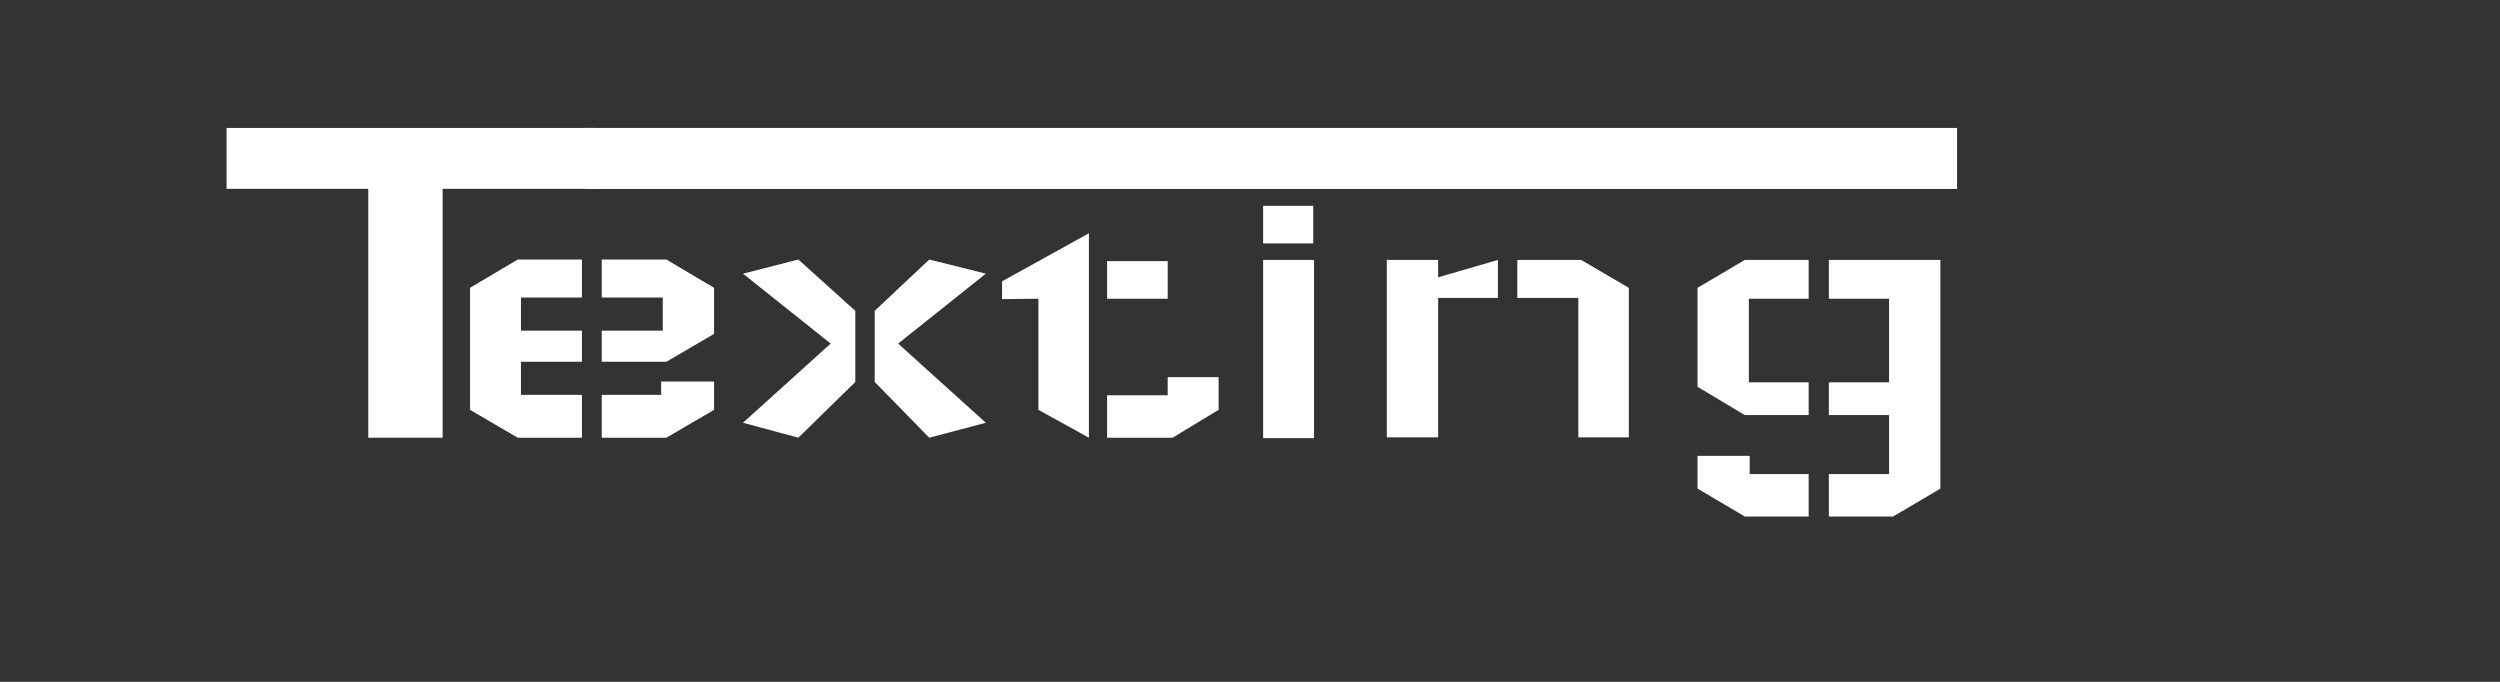 <svg width="297" height="81" viewBox="0 0 297 81" fill="none" xmlns="http://www.w3.org/2000/svg">
<rect x="0" y="0" width="297" height="81" fill="#333333" stroke="none"/>
<path d="M71.016 22.432H52.584V52H43.752V22.432H26.92V15.2H71.016V22.432Z" fill="white"/>
<path d="M232 15.7H70V21.95H232V15.7Z" fill="white" stroke="white"/>
<path d="M84.832 39.664L79.168 42.976H71.488V39.28H78.736V35.344H71.488V30.832H79.168L84.832 34.192V39.664ZM84.832 45.328V48.688L79.168 52H71.488V46.912H78.544V45.328H84.832ZM55.84 48.688L61.504 52H69.136V46.912H61.888V42.976H69.136V39.28H61.888V35.344H69.136V30.832H61.504L55.84 34.192V48.688ZM103.916 36.928L110.396 30.832L117.116 32.512L106.7 40.816L117.116 50.224L110.396 52L103.916 45.376V36.928ZM101.612 36.928L94.844 30.832L88.268 32.512L98.684 40.816L88.268 50.224L94.844 52L101.612 45.376V36.928ZM131.523 31.024H138.723V35.488H131.523V31.024ZM144.771 44.8V48.688L139.299 52H131.523V46.96H138.723V44.8H144.771ZM129.363 27.712V46.96V52L123.363 48.688V35.488L119.043 35.536V33.424L129.363 27.712ZM156.107 30.88V52.048H150.059V30.88H156.107ZM156.011 28.912H150.059V24.448H156.011V28.912ZM164.753 30.88H170.849V32.944L177.953 30.88V35.392H170.849V51.952H164.753V30.88ZM193.505 34.192L187.841 30.88H180.257V35.392H187.505V51.952H193.505V34.192ZM201.668 54.16V58.048L207.284 61.36H214.868V56.32H207.86V54.16H201.668ZM201.668 34.192L207.284 30.88H214.868V35.488H207.764V45.424H214.868V49.312H207.284L201.668 45.952V34.192ZM230.516 30.88H217.268V35.488H224.42V45.424H217.268V49.312H224.42V56.32H217.268V61.36H224.9L230.516 58.048V30.88Z" fill="white"/>
</svg>
